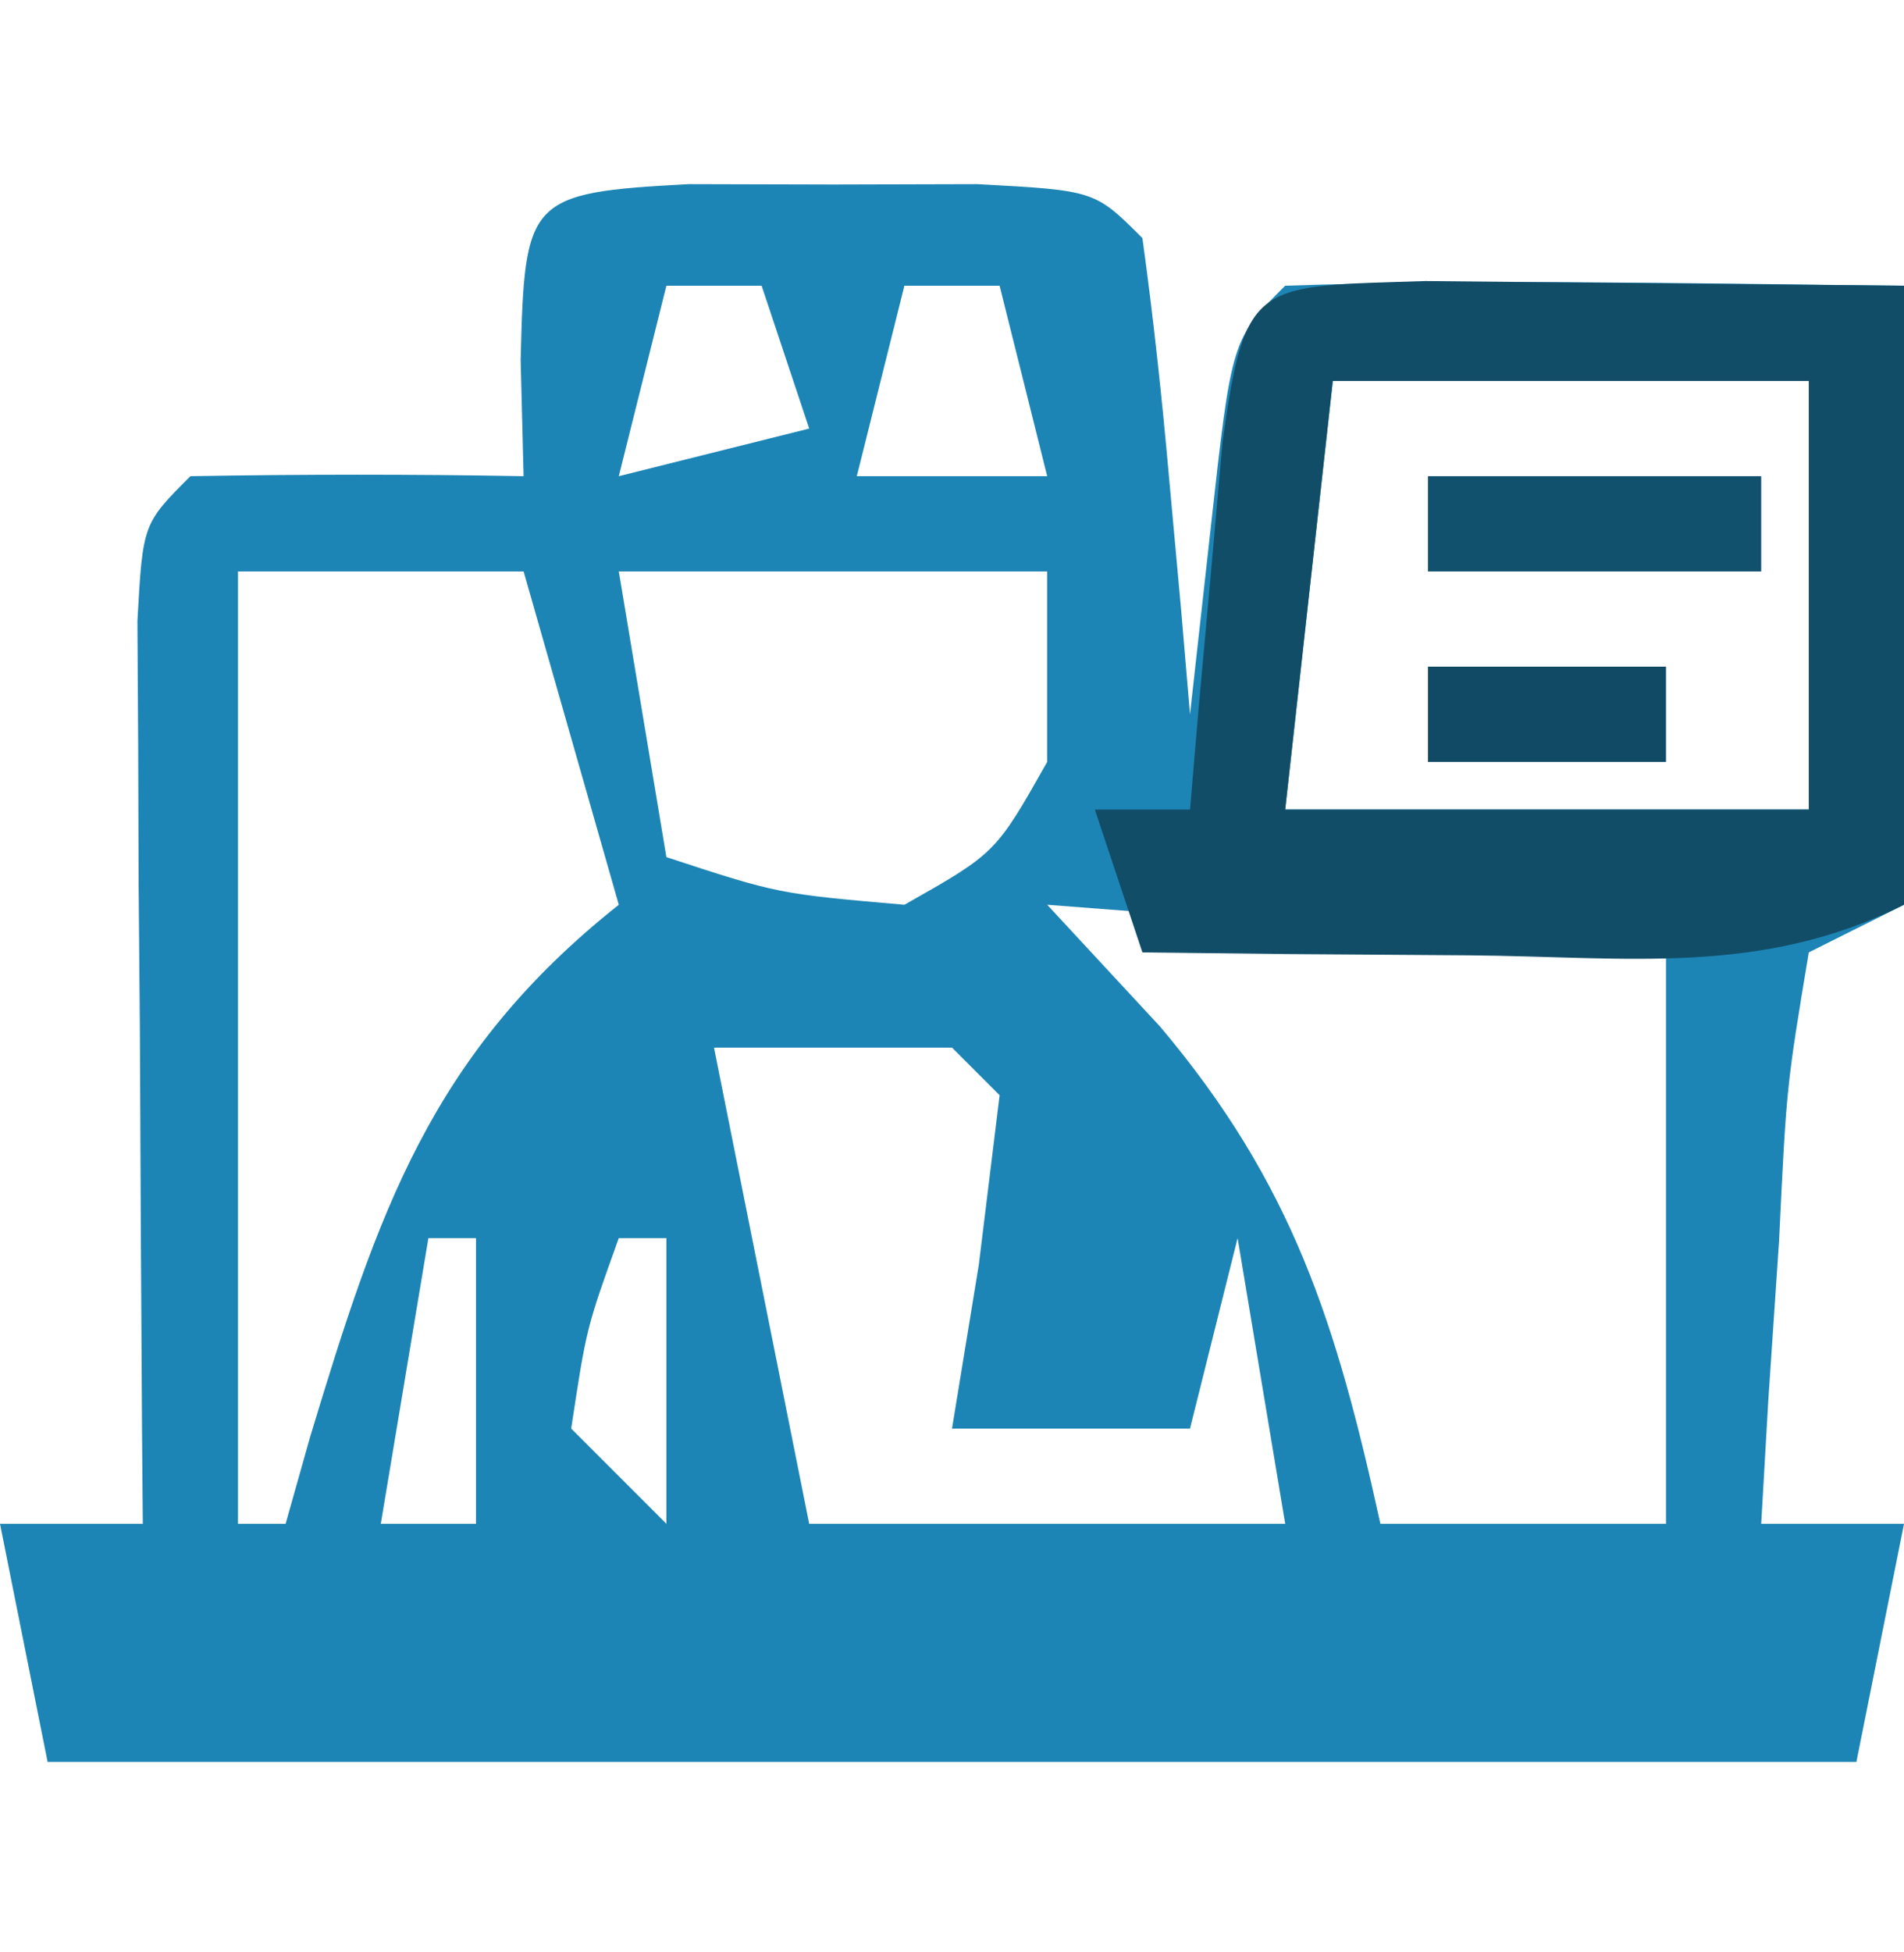 <?xml version="1.0" encoding="UTF-8"?>
<svg version="1.1" xmlns="http://www.w3.org/2000/svg" width="40" height="41">
<path d="M0 0 C1.5 0.004 1.5 0.004 3.031 0.008 C4.032 0.005 5.032 0.003 6.062 0 C8.531 0.133 8.531 0.133 9.531 1.133 C9.764 2.815 9.944 4.504 10.094 6.195 C10.219 7.574 10.219 7.574 10.348 8.98 C10.408 9.691 10.469 10.401 10.531 11.133 C10.676 9.833 10.82 8.534 10.969 7.195 C11.406 3.258 11.406 3.258 12.531 2.133 C16.867 1.989 21.193 2.091 25.531 2.133 C25.531 6.423 25.531 10.713 25.531 15.133 C24.871 15.463 24.211 15.793 23.531 16.133 C23.062 18.949 23.062 18.949 22.906 22.195 C22.831 23.3 22.757 24.405 22.68 25.543 C22.631 26.398 22.582 27.252 22.531 28.133 C23.521 28.133 24.511 28.133 25.531 28.133 C25.036 30.608 25.036 30.608 24.531 33.133 C11.991 33.133 -0.549 33.133 -13.469 33.133 C-13.799 31.483 -14.129 29.833 -14.469 28.133 C-13.479 28.133 -12.489 28.133 -11.469 28.133 C-11.474 27.502 -11.479 26.871 -11.485 26.221 C-11.505 23.379 -11.518 20.537 -11.531 17.695 C-11.54 16.702 -11.548 15.709 -11.557 14.686 C-11.56 13.741 -11.563 12.797 -11.566 11.824 C-11.572 10.95 -11.577 10.075 -11.582 9.174 C-11.469 7.133 -11.469 7.133 -10.469 6.133 C-8.136 6.092 -5.802 6.09 -3.469 6.133 C-3.489 5.328 -3.51 4.524 -3.531 3.695 C-3.448 0.296 -3.384 0.182 0 0 Z M-0.469 2.133 C-0.799 3.453 -1.129 4.773 -1.469 6.133 C-0.149 5.803 1.171 5.473 2.531 5.133 C2.201 4.143 1.871 3.153 1.531 2.133 C0.871 2.133 0.211 2.133 -0.469 2.133 Z M4.531 2.133 C4.201 3.453 3.871 4.773 3.531 6.133 C4.851 6.133 6.171 6.133 7.531 6.133 C7.201 4.813 6.871 3.493 6.531 2.133 C5.871 2.133 5.211 2.133 4.531 2.133 Z M13.531 4.133 C13.201 7.103 12.871 10.073 12.531 13.133 C16.161 13.133 19.791 13.133 23.531 13.133 C23.531 10.163 23.531 7.193 23.531 4.133 C20.231 4.133 16.931 4.133 13.531 4.133 Z M-9.469 8.133 C-9.469 14.733 -9.469 21.333 -9.469 28.133 C-9.139 28.133 -8.809 28.133 -8.469 28.133 C-8.214 27.228 -8.214 27.228 -7.953 26.305 C-6.533 21.622 -5.437 18.28 -1.469 15.133 C-2.129 12.823 -2.789 10.513 -3.469 8.133 C-5.449 8.133 -7.429 8.133 -9.469 8.133 Z M-1.469 8.133 C-1.139 10.113 -0.809 12.093 -0.469 14.133 C1.877 14.902 1.877 14.902 4.531 15.133 C6.448 14.049 6.448 14.049 7.531 12.133 C7.531 10.813 7.531 9.493 7.531 8.133 C4.561 8.133 1.591 8.133 -1.469 8.133 Z M7.531 15.133 C8.315 15.978 9.099 16.824 9.906 17.695 C12.701 21.012 13.606 23.929 14.531 28.133 C16.511 28.133 18.491 28.133 20.531 28.133 C20.531 24.173 20.531 20.213 20.531 16.133 C16.241 15.803 11.951 15.473 7.531 15.133 Z M0.531 18.133 C1.191 21.433 1.851 24.733 2.531 28.133 C5.831 28.133 9.131 28.133 12.531 28.133 C12.201 26.153 11.871 24.173 11.531 22.133 C11.201 23.453 10.871 24.773 10.531 26.133 C8.881 26.133 7.231 26.133 5.531 26.133 C5.717 24.998 5.902 23.864 6.094 22.695 C6.238 21.52 6.383 20.344 6.531 19.133 C6.201 18.803 5.871 18.473 5.531 18.133 C3.881 18.133 2.231 18.133 0.531 18.133 Z M-5.469 22.133 C-5.799 24.113 -6.129 26.093 -6.469 28.133 C-5.809 28.133 -5.149 28.133 -4.469 28.133 C-4.469 26.153 -4.469 24.173 -4.469 22.133 C-4.799 22.133 -5.129 22.133 -5.469 22.133 Z M-1.469 22.133 C-2.15 24.025 -2.15 24.025 -2.469 26.133 C-1.809 26.793 -1.149 27.453 -0.469 28.133 C-0.469 26.153 -0.469 24.173 -0.469 22.133 C-0.799 22.133 -1.129 22.133 -1.469 22.133 Z " fill="#1D85B5" transform="translate(14.469,3.867)"/>
<path d="M0 0 C3.353 0.033 6.706 0.065 10.059 0.098 C10.059 4.388 10.059 8.678 10.059 13.098 C7.055 14.599 4.268 14.19 0.934 14.16 C-0.348 14.151 -1.629 14.142 -2.949 14.133 C-4.43 14.115 -4.43 14.115 -5.941 14.098 C-6.271 13.108 -6.601 12.118 -6.941 11.098 C-6.281 11.098 -5.621 11.098 -4.941 11.098 C-4.881 10.387 -4.82 9.677 -4.758 8.945 C-4.632 7.567 -4.632 7.567 -4.504 6.16 C-4.423 5.244 -4.341 4.327 -4.258 3.383 C-3.782 -0.05 -3.556 0.118 0 0 Z M-1.941 2.098 C-2.271 5.068 -2.601 8.038 -2.941 11.098 C0.689 11.098 4.319 11.098 8.059 11.098 C8.059 8.128 8.059 5.158 8.059 2.098 C4.759 2.098 1.459 2.098 -1.941 2.098 Z " fill="#124D68" transform="translate(29.941,5.902)"/>
<path d="M0 0 C2.31 0 4.62 0 7 0 C7 0.66 7 1.32 7 2 C4.69 2 2.38 2 0 2 C0 1.34 0 0.68 0 0 Z " fill="#12516E" transform="translate(30,10)"/>
<path d="M0 0 C1.65 0 3.3 0 5 0 C5 0.66 5 1.32 5 2 C3.35 2 1.7 2 0 2 C0 1.34 0 0.68 0 0 Z " fill="#114A65" transform="translate(30,14)"/>
</svg>
